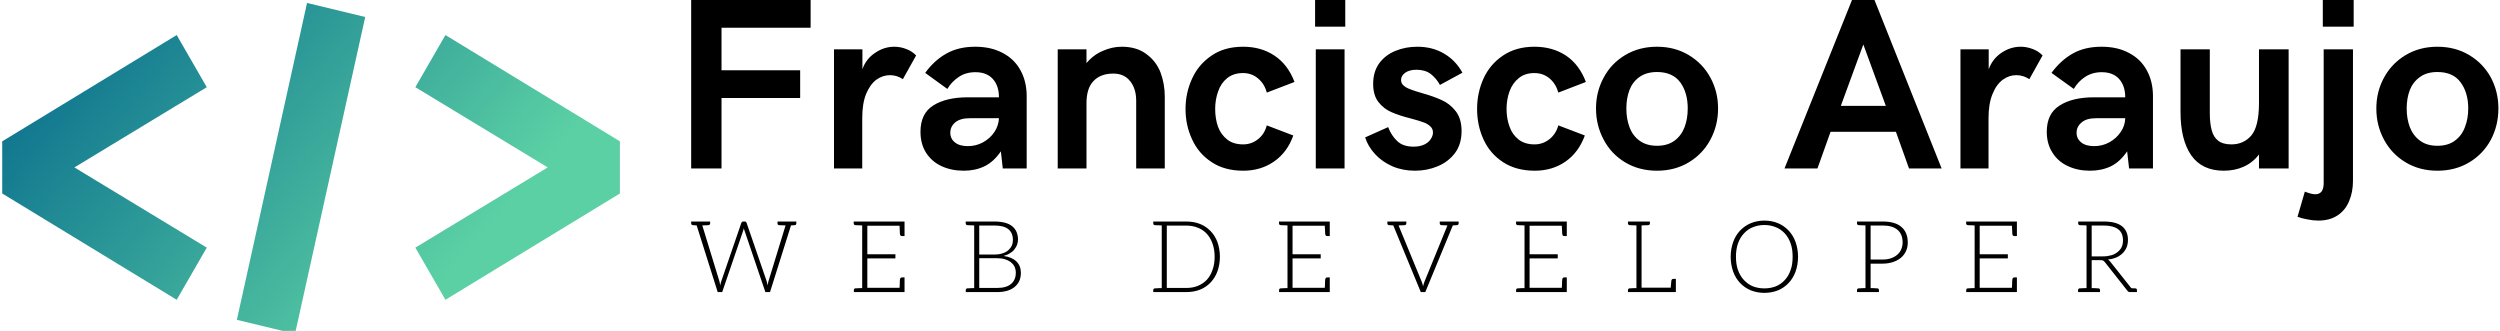 <svg data-v-423bf9ae="" xmlns="http://www.w3.org/2000/svg" viewBox="0 0 680 90" class="iconLeftSlogan"><!----><!----><!----><g data-v-423bf9ae="" id="f9fc7f61-40cc-4c09-a8b8-888339f96ebb" fill="#000000" transform="matrix(4.743,0,0,4.743,182.119,-13.992)"><path d="M1.24 12.61L1.24 2.95L8.09 2.95L8.09 4.54L2.98 4.54L2.98 6.98L7.49 6.98L7.49 8.57L2.98 8.57L2.98 12.61L1.24 12.61ZM9.43 12.61L9.43 5.78L11.06 5.78L11.06 6.92L11.06 6.92Q11.27 6.32 11.79 5.98L11.79 5.98L11.79 5.98Q12.30 5.63 12.89 5.63L12.89 5.63L12.89 5.63Q13.24 5.63 13.57 5.76L13.57 5.76L13.57 5.76Q13.90 5.88 14.14 6.13L14.14 6.13L13.38 7.49L13.38 7.49Q13.04 7.26 12.64 7.26L12.64 7.26L12.64 7.26Q12.23 7.26 11.86 7.52L11.86 7.52L11.86 7.52Q11.50 7.79 11.27 8.34L11.27 8.34L11.27 8.34Q11.05 8.89 11.05 9.72L11.05 9.72L11.05 12.61L9.43 12.61ZM16.87 12.74L16.87 12.74Q16.17 12.74 15.60 12.48L15.60 12.48L15.60 12.48Q15.04 12.22 14.71 11.71L14.71 11.71L14.71 11.71Q14.39 11.20 14.39 10.51L14.39 10.51L14.39 10.51Q14.39 9.46 15.12 9.00L15.12 9.00L15.12 9.00Q15.86 8.53 17.11 8.53L17.11 8.53L18.89 8.53L18.89 8.53Q18.89 7.87 18.54 7.48L18.54 7.48L18.54 7.48Q18.19 7.09 17.54 7.09L17.54 7.09L17.54 7.09Q16.99 7.09 16.59 7.36L16.59 7.36L16.59 7.36Q16.18 7.63 15.93 8.05L15.93 8.05L14.66 7.13L14.66 7.13Q15.18 6.41 15.88 6.02L15.88 6.02L15.88 6.02Q16.57 5.63 17.53 5.63L17.53 5.63L17.53 5.63Q18.44 5.63 19.11 5.99L19.11 5.99L19.11 5.99Q19.78 6.34 20.13 6.99L20.13 6.99L20.13 6.99Q20.48 7.63 20.48 8.46L20.48 8.46L20.48 12.61L19.11 12.61L19.00 11.63L19.00 11.63Q18.58 12.24 18.05 12.49L18.05 12.49L18.05 12.49Q17.53 12.74 16.87 12.74L16.87 12.74ZM17.11 11.33L17.11 11.33Q17.58 11.33 17.98 11.11L17.98 11.11L17.98 11.11Q18.38 10.89 18.63 10.52L18.63 10.52L18.63 10.52Q18.87 10.16 18.89 9.73L18.89 9.73L17.21 9.73L17.21 9.73Q16.67 9.73 16.38 9.97L16.38 9.97L16.38 9.97Q16.10 10.21 16.10 10.56L16.10 10.56L16.10 10.56Q16.10 10.91 16.37 11.12L16.37 11.12L16.37 11.12Q16.63 11.33 17.11 11.33L17.11 11.33ZM22.26 12.61L22.26 5.78L23.91 5.78L23.91 6.57L23.91 6.57Q24.30 6.10 24.84 5.87L24.84 5.87L24.84 5.87Q25.38 5.63 25.93 5.63L25.93 5.63L25.93 5.63Q26.78 5.63 27.33 6.04L27.33 6.04L27.33 6.04Q27.89 6.44 28.15 7.09L28.15 7.09L28.15 7.09Q28.40 7.75 28.40 8.50L28.40 8.50L28.40 12.61L26.76 12.61L26.76 8.72L26.76 8.72Q26.76 8.03 26.41 7.60L26.41 7.60L26.41 7.60Q26.07 7.17 25.45 7.17L25.45 7.17L25.45 7.17Q24.72 7.17 24.32 7.59L24.32 7.59L24.32 7.59Q23.91 8.00 23.91 8.87L23.91 8.87L23.91 12.61L22.26 12.61ZM32.90 12.74L32.90 12.74Q31.83 12.74 31.09 12.25L31.09 12.25L31.09 12.25Q30.34 11.76 29.97 10.95L29.97 10.95L29.97 10.95Q29.59 10.14 29.59 9.20L29.59 9.20L29.59 9.20Q29.59 8.27 29.97 7.45L29.97 7.45L29.97 7.45Q30.34 6.64 31.08 6.14L31.08 6.14L31.08 6.14Q31.82 5.63 32.89 5.63L32.89 5.63L32.89 5.63Q33.93 5.63 34.69 6.14L34.69 6.14L34.69 6.14Q35.46 6.65 35.84 7.65L35.84 7.65L34.25 8.26L34.25 8.26Q34.12 7.76 33.75 7.45L33.75 7.45L33.75 7.45Q33.39 7.14 32.89 7.14L32.89 7.14L32.89 7.14Q32.34 7.14 31.98 7.43L31.98 7.43L31.98 7.43Q31.62 7.72 31.46 8.19L31.46 8.19L31.46 8.19Q31.29 8.66 31.29 9.20L31.29 9.20L31.29 9.20Q31.29 9.75 31.45 10.21L31.45 10.21L31.45 10.21Q31.62 10.67 31.98 10.95L31.98 10.95L31.98 10.95Q32.33 11.23 32.89 11.23L32.89 11.23L32.89 11.23Q33.38 11.23 33.75 10.93L33.75 10.93L33.75 10.93Q34.12 10.64 34.25 10.14L34.25 10.14L35.77 10.72L35.77 10.72Q35.43 11.68 34.67 12.21L34.67 12.21L34.67 12.21Q33.91 12.74 32.90 12.74L32.90 12.74ZM37.02 4.48L37.02 2.95L38.75 2.95L38.75 4.48L37.02 4.48ZM37.06 12.61L37.06 5.78L38.71 5.78L38.71 12.61L37.06 12.61ZM42.75 12.74L42.75 12.74Q42.05 12.74 41.46 12.49L41.46 12.49L41.46 12.49Q40.87 12.23 40.47 11.80L40.47 11.80L40.47 11.80Q40.06 11.36 39.89 10.83L39.89 10.83L41.21 10.24L41.21 10.24Q41.39 10.72 41.73 11.04L41.73 11.04L41.73 11.04Q42.06 11.36 42.67 11.36L42.67 11.36L42.67 11.36Q43.03 11.36 43.28 11.24L43.28 11.24L43.28 11.24Q43.53 11.12 43.65 10.93L43.65 10.93L43.65 10.93Q43.78 10.74 43.78 10.55L43.78 10.55L43.78 10.55Q43.78 10.33 43.62 10.19L43.62 10.19L43.62 10.19Q43.46 10.04 43.22 9.96L43.22 9.96L43.22 9.96Q42.98 9.87 42.53 9.75L42.53 9.75L42.53 9.75Q41.85 9.58 41.42 9.39L41.42 9.39L41.42 9.39Q40.98 9.21 40.66 8.81L40.66 8.81L40.66 8.81Q40.35 8.42 40.35 7.76L40.35 7.76L40.35 7.76Q40.35 7.07 40.69 6.59L40.69 6.59L40.69 6.59Q41.04 6.11 41.62 5.87L41.62 5.87L41.62 5.87Q42.20 5.63 42.88 5.63L42.88 5.63L42.88 5.63Q43.75 5.63 44.41 6.02L44.41 6.02L44.41 6.02Q45.08 6.41 45.47 7.12L45.47 7.12L44.18 7.82L44.18 7.82Q43.97 7.44 43.65 7.19L43.65 7.19L43.65 7.19Q43.33 6.95 42.83 6.95L42.83 6.95L42.83 6.95Q42.43 6.95 42.19 7.12L42.19 7.12L42.19 7.12Q41.95 7.29 41.95 7.54L41.95 7.54L41.95 7.54Q41.95 7.73 42.10 7.86L42.10 7.86L42.10 7.86Q42.25 7.99 42.48 8.07L42.48 8.07L42.48 8.07Q42.70 8.16 43.12 8.28L43.12 8.28L43.12 8.28Q43.83 8.48 44.28 8.69L44.28 8.69L44.28 8.69Q44.74 8.89 45.08 9.32L45.08 9.32L45.08 9.32Q45.42 9.75 45.42 10.47L45.42 10.47L45.42 10.47Q45.42 11.22 45.04 11.73L45.04 11.73L45.04 11.73Q44.65 12.24 44.04 12.49L44.04 12.49L44.04 12.49Q43.44 12.74 42.75 12.74L42.75 12.74ZM49.62 12.74L49.62 12.74Q48.55 12.74 47.80 12.25L47.80 12.25L47.80 12.25Q47.05 11.76 46.68 10.95L46.68 10.95L46.68 10.95Q46.31 10.14 46.31 9.20L46.31 9.20L46.31 9.20Q46.31 8.27 46.68 7.45L46.68 7.45L46.68 7.45Q47.05 6.64 47.79 6.14L47.79 6.14L47.79 6.14Q48.54 5.63 49.60 5.63L49.60 5.63L49.60 5.63Q50.64 5.63 51.41 6.14L51.41 6.14L51.41 6.14Q52.17 6.65 52.55 7.65L52.55 7.65L50.97 8.26L50.97 8.26Q50.83 7.76 50.47 7.45L50.47 7.45L50.47 7.45Q50.10 7.14 49.60 7.14L49.60 7.14L49.60 7.14Q49.05 7.14 48.70 7.43L48.70 7.43L48.70 7.43Q48.34 7.72 48.17 8.19L48.17 8.19L48.17 8.19Q48.00 8.66 48.00 9.20L48.00 9.20L48.00 9.20Q48.00 9.75 48.17 10.21L48.17 10.21L48.17 10.21Q48.33 10.67 48.69 10.95L48.69 10.95L48.69 10.95Q49.05 11.23 49.60 11.23L49.60 11.23L49.60 11.23Q50.09 11.23 50.46 10.93L50.46 10.93L50.46 10.93Q50.83 10.64 50.97 10.14L50.97 10.14L52.49 10.72L52.49 10.72Q52.14 11.68 51.39 12.21L51.39 12.21L51.39 12.21Q50.63 12.74 49.62 12.74L49.62 12.74ZM56.63 12.74L56.63 12.74Q55.60 12.74 54.80 12.26L54.80 12.26L54.80 12.26Q54.00 11.78 53.57 10.96L53.57 10.96L53.57 10.96Q53.13 10.14 53.13 9.17L53.13 9.17L53.13 9.17Q53.13 8.21 53.57 7.40L53.57 7.40L53.57 7.40Q54.00 6.59 54.80 6.11L54.80 6.11L54.80 6.11Q55.60 5.63 56.63 5.63L56.63 5.63L56.63 5.63Q57.65 5.63 58.45 6.11L58.45 6.11L58.45 6.11Q59.25 6.59 59.69 7.40L59.69 7.40L59.69 7.40Q60.13 8.21 60.13 9.17L60.13 9.17L60.13 9.17Q60.13 10.14 59.69 10.96L59.69 10.96L59.69 10.96Q59.25 11.78 58.45 12.26L58.45 12.26L58.45 12.26Q57.65 12.74 56.63 12.74L56.63 12.74ZM56.63 11.31L56.63 11.31Q57.23 11.31 57.63 11.02L57.63 11.02L57.63 11.02Q58.02 10.73 58.21 10.24L58.21 10.24L58.21 10.24Q58.39 9.76 58.39 9.17L58.39 9.17L58.39 9.17Q58.39 8.26 57.96 7.67L57.96 7.67L57.96 7.67Q57.52 7.08 56.63 7.08L56.63 7.08L56.63 7.08Q56.03 7.08 55.63 7.36L55.63 7.36L55.63 7.36Q55.23 7.64 55.05 8.11L55.05 8.11L55.05 8.11Q54.87 8.59 54.87 9.17L54.87 9.17L54.87 9.17Q54.87 9.76 55.05 10.24L55.05 10.24L55.05 10.24Q55.23 10.73 55.63 11.02L55.63 11.02L55.63 11.02Q56.03 11.31 56.63 11.31L56.63 11.31ZM63.94 12.61L67.81 2.95L69.10 2.95L72.95 12.61L71.08 12.61L70.33 10.51L66.58 10.51L65.83 12.61L63.94 12.61ZM67.17 9.02L69.75 9.02L68.46 5.50L67.17 9.02ZM74.03 12.61L74.03 5.78L75.65 5.78L75.65 6.92L75.65 6.92Q75.87 6.32 76.38 5.98L76.38 5.98L76.38 5.98Q76.89 5.63 77.49 5.63L77.49 5.63L77.49 5.63Q77.83 5.63 78.17 5.76L78.17 5.76L78.17 5.76Q78.50 5.88 78.74 6.13L78.74 6.13L77.98 7.49L77.98 7.49Q77.63 7.26 77.23 7.26L77.23 7.26L77.23 7.26Q76.82 7.26 76.46 7.52L76.46 7.52L76.46 7.52Q76.09 7.79 75.87 8.34L75.87 8.34L75.87 8.34Q75.64 8.89 75.64 9.72L75.64 9.72L75.64 12.61L74.03 12.61ZM81.46 12.74L81.46 12.74Q80.76 12.74 80.20 12.48L80.20 12.48L80.20 12.48Q79.63 12.22 79.31 11.71L79.31 11.71L79.31 11.71Q78.98 11.20 78.98 10.51L78.98 10.51L78.98 10.51Q78.98 9.46 79.72 9.00L79.72 9.00L79.72 9.00Q80.45 8.53 81.70 8.53L81.70 8.53L83.48 8.53L83.48 8.53Q83.48 7.87 83.13 7.48L83.13 7.48L83.13 7.48Q82.78 7.09 82.13 7.09L82.13 7.09L82.13 7.09Q81.59 7.09 81.18 7.36L81.18 7.36L81.18 7.36Q80.77 7.63 80.53 8.05L80.53 8.05L79.25 7.13L79.25 7.13Q79.78 6.41 80.47 6.02L80.47 6.02L80.47 6.02Q81.16 5.63 82.12 5.63L82.12 5.63L82.12 5.63Q83.04 5.63 83.70 5.99L83.70 5.99L83.70 5.99Q84.37 6.34 84.72 6.99L84.72 6.99L84.72 6.99Q85.07 7.63 85.07 8.46L85.07 8.46L85.07 12.61L83.70 12.61L83.59 11.63L83.59 11.63Q83.17 12.24 82.65 12.49L82.65 12.49L82.65 12.49Q82.12 12.74 81.46 12.74L81.46 12.74ZM81.70 11.33L81.70 11.33Q82.17 11.33 82.57 11.11L82.57 11.11L82.57 11.11Q82.97 10.89 83.22 10.52L83.22 10.52L83.22 10.52Q83.47 10.16 83.48 9.73L83.48 9.73L81.80 9.73L81.80 9.73Q81.26 9.73 80.98 9.97L80.98 9.97L80.98 9.97Q80.69 10.21 80.69 10.56L80.69 10.56L80.69 10.56Q80.69 10.91 80.96 11.12L80.96 11.12L80.96 11.12Q81.22 11.33 81.70 11.33L81.70 11.33ZM89.13 12.74L89.13 12.74Q87.88 12.74 87.26 11.85L87.26 11.85L87.26 11.85Q86.65 10.96 86.65 9.37L86.65 9.37L86.65 5.78L88.33 5.78L88.33 9.43L88.33 9.43Q88.33 10.03 88.44 10.42L88.44 10.42L88.44 10.42Q88.54 10.81 88.81 11.02L88.81 11.02L88.81 11.02Q89.08 11.23 89.57 11.23L89.57 11.23L89.57 11.23Q90.27 11.23 90.71 10.72L90.71 10.72L90.71 10.72Q91.15 10.20 91.15 8.85L91.15 8.85L91.15 5.78L92.85 5.78L92.85 12.61L91.15 12.61L91.15 11.81L91.15 11.81Q90.79 12.28 90.27 12.51L90.27 12.51L90.27 12.51Q89.76 12.74 89.13 12.74L89.13 12.74ZM94.81 4.48L94.81 2.95L96.58 2.95L96.58 4.48L94.81 4.48ZM94.55 15.60L94.55 15.60Q94.25 15.60 93.92 15.53L93.92 15.53L93.92 15.53Q93.58 15.47 93.36 15.38L93.36 15.38L93.78 13.94L93.78 13.94Q94.16 14.09 94.38 14.09L94.38 14.09L94.38 14.09Q94.86 14.09 94.86 13.45L94.86 13.45L94.86 5.78L96.54 5.78L96.54 13.32L96.54 13.32Q96.54 13.97 96.32 14.48L96.32 14.48L96.32 14.48Q96.11 15.00 95.66 15.30L95.66 15.30L95.66 15.30Q95.21 15.60 94.55 15.60L94.55 15.60ZM101.38 12.74L101.38 12.74Q100.36 12.74 99.56 12.26L99.56 12.26L99.56 12.26Q98.76 11.78 98.32 10.96L98.32 10.96L98.32 10.96Q97.88 10.14 97.88 9.17L97.88 9.17L97.88 9.17Q97.88 8.21 98.32 7.40L98.32 7.40L98.32 7.40Q98.76 6.59 99.56 6.11L99.56 6.11L99.56 6.11Q100.36 5.63 101.38 5.63L101.38 5.63L101.38 5.63Q102.41 5.63 103.21 6.11L103.21 6.11L103.21 6.11Q104.01 6.59 104.45 7.40L104.45 7.40L104.45 7.40Q104.88 8.21 104.88 9.17L104.88 9.17L104.88 9.17Q104.88 10.14 104.45 10.96L104.45 10.96L104.45 10.96Q104.01 11.78 103.21 12.26L103.21 12.26L103.21 12.26Q102.41 12.74 101.38 12.74L101.38 12.74ZM101.38 11.31L101.38 11.31Q101.99 11.31 102.38 11.02L102.38 11.02L102.38 11.02Q102.78 10.73 102.96 10.24L102.96 10.24L102.96 10.24Q103.15 9.76 103.15 9.17L103.15 9.17L103.15 9.17Q103.15 8.26 102.71 7.67L102.71 7.67L102.71 7.67Q102.28 7.08 101.38 7.08L101.38 7.08L101.38 7.08Q100.78 7.08 100.39 7.36L100.39 7.36L100.39 7.36Q99.99 7.64 99.80 8.11L99.80 8.11L99.80 8.11Q99.62 8.59 99.62 9.17L99.62 9.17L99.62 9.17Q99.62 9.76 99.80 10.24L99.80 10.24L99.80 10.24Q99.99 10.73 100.39 11.02L100.39 11.02L100.39 11.02Q100.78 11.31 101.38 11.31L101.38 11.31Z"></path></g><defs data-v-423bf9ae=""><linearGradient data-v-423bf9ae="" gradientTransform="rotate(25)" id="81f9de62-3f30-4091-8cba-5f49d368013a" x1="0%" y1="0%" x2="100%" y2="0%"><stop data-v-423bf9ae="" offset="0%" style="stop-color: rgb(1, 100, 139); stop-opacity: 1;"></stop><stop data-v-423bf9ae="" offset="100%" style="stop-color: rgb(91, 208, 164); stop-opacity: 1;"></stop></linearGradient></defs><g data-v-423bf9ae="" id="533989a8-e073-4a8c-83ee-071525b2d256" transform="matrix(5.455,0,0,5.455,-24.491,-63.564)" stroke="none" fill="url(#81f9de62-3f30-4091-8cba-5f49d368013a)"><path clip-rule="evenodd" d="M26.7 13.4L25.2 16l6.6 4-6.6 4 1.5 2.6 8.7-5.3v-2.6l-8.7-5.3zm-13.4 0l-8.7 5.3v2.6l8.7 5.3 1.5-2.6-6.6-4 6.6-4-1.5-2.6zm3 14.2l2.9.7 3.5-15.8-2.9-.7-3.5 15.8z"></path></g><!----><g data-v-423bf9ae="" id="1bc1f692-5b00-4026-bf6b-fbd495421f78" fill="#000000" transform="matrix(1.939,0,0,1.939,187.341,52.651)"><path d="M14.50 3.92L13.96 3.92L13.92 3.92L12.45 3.92L12.45 4.19C12.45 4.34 12.53 4.42 12.71 4.44L12.84 4.44C12.89 4.44 12.99 4.45 13.13 4.45C13.27 4.45 13.41 4.47 13.58 4.47L11.20 12.24C11.17 12.33 11.14 12.43 11.13 12.54C11.12 12.66 11.09 12.75 11.06 12.87C11.03 12.75 11.02 12.63 10.99 12.53L10.91 12.24L8.11 4.10C8.08 4.05 8.05 3.99 8.01 3.96C7.97 3.93 7.91 3.92 7.84 3.92L7.64 3.92C7.57 3.92 7.52 3.93 7.48 3.98C7.43 4.02 7.39 4.05 7.38 4.10L4.58 12.25C4.55 12.35 4.52 12.43 4.49 12.54C4.47 12.64 4.45 12.75 4.42 12.88C4.41 12.78 4.38 12.67 4.35 12.54C4.34 12.43 4.31 12.33 4.28 12.24L1.90 4.47C2.07 4.47 2.21 4.45 2.34 4.45C2.46 4.45 2.55 4.44 2.60 4.44L2.72 4.44C2.90 4.42 3.00 4.34 3.00 4.19L3.00 3.92L1.53 3.92L0.94 3.92L0.34 3.92L0.34 4.19C0.34 4.34 0.43 4.42 0.62 4.44L0.71 4.44C0.76 4.44 0.80 4.45 0.87 4.45C0.94 4.45 1.02 4.47 1.11 4.47L4.06 13.82L4.69 13.82L7.63 5.22C7.67 5.11 7.70 5.00 7.73 4.87C7.76 5.00 7.78 5.11 7.83 5.22L10.75 13.82L11.40 13.82L14.34 4.47C14.42 4.47 14.49 4.45 14.56 4.45C14.63 4.45 14.69 4.44 14.73 4.44L14.83 4.44C15.01 4.42 15.09 4.34 15.09 4.19L15.09 3.92ZM24.33 3.92L23.14 3.92L23.14 4.19C23.14 4.34 23.24 4.42 23.42 4.44L23.56 4.44C23.63 4.44 23.73 4.45 23.87 4.45C24.01 4.45 24.16 4.47 24.33 4.47L24.33 13.26C24.16 13.26 24.01 13.27 23.87 13.27C23.73 13.27 23.63 13.29 23.56 13.29L23.42 13.29C23.24 13.30 23.16 13.38 23.16 13.54L23.16 13.82L24.33 13.82L30.27 13.82L30.27 13.22L30.27 11.76L29.92 11.76C29.72 11.76 29.64 11.89 29.62 12.11C29.62 12.14 29.61 12.19 29.61 12.29C29.61 12.39 29.61 12.53 29.60 12.74C29.58 12.95 29.57 13.09 29.57 13.22L25.05 13.22L25.05 9.09L28.99 9.09L28.99 8.51L25.05 8.51L25.05 4.51L29.57 4.51C29.60 5.12 29.62 5.50 29.62 5.63C29.64 5.85 29.72 5.96 29.92 5.96L30.27 5.96L30.27 4.51L30.27 3.92ZM45.96 9.52C45.54 9.11 44.94 8.86 44.16 8.75C44.48 8.67 44.76 8.55 45.01 8.40C45.26 8.25 45.49 8.08 45.65 7.87C45.82 7.66 45.96 7.43 46.05 7.20C46.13 6.96 46.19 6.71 46.19 6.44C46.19 6.05 46.10 5.68 45.98 5.38C45.85 5.07 45.64 4.80 45.37 4.58C45.11 4.37 44.77 4.20 44.35 4.09C43.93 3.98 43.44 3.92 42.88 3.92L40.04 3.92L38.85 3.92L38.85 4.19C38.85 4.34 38.95 4.42 39.13 4.44L39.27 4.44C39.34 4.44 39.44 4.45 39.58 4.45C39.72 4.45 39.87 4.47 40.04 4.47L40.04 13.26C39.87 13.26 39.72 13.27 39.58 13.27C39.44 13.27 39.34 13.29 39.27 13.29L39.13 13.29C38.95 13.30 38.86 13.38 38.86 13.54L38.86 13.82L40.04 13.82L43.25 13.82C43.78 13.82 44.24 13.76 44.66 13.64C45.08 13.51 45.43 13.34 45.71 13.10C45.99 12.87 46.21 12.59 46.37 12.25C46.52 11.91 46.59 11.54 46.59 11.12C46.59 10.46 46.38 9.93 45.96 9.52ZM40.75 4.48L42.88 4.48C43.76 4.48 44.42 4.66 44.84 5.00C45.26 5.35 45.47 5.84 45.47 6.51C45.47 6.76 45.43 7.03 45.33 7.27C45.23 7.50 45.08 7.71 44.87 7.91C44.66 8.11 44.39 8.26 44.07 8.37C43.75 8.48 43.36 8.55 42.90 8.55L40.75 8.55ZM45.21 12.68C44.76 13.06 44.10 13.24 43.23 13.24L40.75 13.24L40.75 9.07L43.25 9.07C43.67 9.07 44.03 9.11 44.35 9.21C44.67 9.31 44.95 9.45 45.18 9.62C45.40 9.80 45.57 10.00 45.70 10.25C45.81 10.50 45.88 10.79 45.88 11.10C45.88 11.79 45.65 12.31 45.21 12.68ZM74.16 6.80C73.93 6.19 73.61 5.68 73.19 5.25C72.77 4.82 72.28 4.48 71.71 4.26C71.13 4.03 70.48 3.92 69.78 3.92L66.35 3.92L65.16 3.92L65.16 4.19C65.16 4.34 65.25 4.42 65.44 4.44L65.58 4.44C65.65 4.44 65.74 4.45 65.88 4.45C66.02 4.45 66.18 4.47 66.35 4.47L66.35 13.26C66.18 13.26 66.02 13.27 65.88 13.27C65.74 13.27 65.65 13.29 65.58 13.29L65.44 13.29C65.25 13.30 65.16 13.38 65.16 13.54L65.16 13.82L66.35 13.82L69.78 13.82C70.48 13.82 71.13 13.71 71.71 13.48C72.28 13.26 72.77 12.92 73.19 12.49C73.61 12.05 73.93 11.54 74.16 10.92C74.38 10.30 74.51 9.63 74.51 8.86C74.51 8.11 74.38 7.42 74.16 6.80ZM73.47 10.72C73.28 11.27 73.02 11.72 72.67 12.10C72.32 12.47 71.90 12.75 71.41 12.95C70.92 13.15 70.38 13.24 69.78 13.24L67.06 13.24L67.06 4.49L69.78 4.49C70.38 4.49 70.92 4.59 71.41 4.79C71.90 4.98 72.32 5.26 72.67 5.64C73.02 6.02 73.28 6.47 73.47 7.01C73.67 7.56 73.77 8.18 73.77 8.86C73.77 9.56 73.67 10.18 73.47 10.72ZM83.99 3.92L82.80 3.92L82.80 4.19C82.80 4.34 82.89 4.42 83.08 4.44L83.22 4.44C83.29 4.44 83.38 4.45 83.52 4.45C83.66 4.45 83.82 4.47 83.99 4.47L83.99 13.26C83.82 13.26 83.66 13.27 83.52 13.27C83.38 13.27 83.29 13.29 83.22 13.29L83.08 13.29C82.89 13.30 82.81 13.38 82.81 13.54L82.81 13.82L83.99 13.82L89.92 13.82L89.92 13.22L89.92 11.76L89.57 11.76C89.38 11.76 89.29 11.89 89.28 12.11C89.28 12.14 89.26 12.19 89.26 12.29C89.26 12.39 89.26 12.53 89.25 12.74C89.24 12.95 89.22 13.09 89.22 13.22L84.70 13.22L84.70 9.09L88.65 9.09L88.65 8.51L84.70 8.51L84.70 4.51L89.22 4.51C89.25 5.12 89.28 5.50 89.28 5.63C89.29 5.85 89.38 5.96 89.57 5.96L89.92 5.96L89.92 4.51L89.92 3.92ZM107.41 3.92L106.85 3.92L106.82 3.92L105.35 3.92L105.35 4.19C105.35 4.34 105.43 4.42 105.62 4.44L105.74 4.44C105.80 4.44 105.88 4.45 106.01 4.45C106.13 4.45 106.27 4.47 106.43 4.47L103.22 12.32C103.14 12.53 103.07 12.75 103.01 13.01C102.96 12.77 102.89 12.53 102.80 12.32L99.57 4.47C99.72 4.47 99.88 4.45 100.00 4.45C100.13 4.45 100.21 4.44 100.27 4.44L100.38 4.44C100.56 4.42 100.66 4.34 100.66 4.19L100.66 3.92L99.16 3.92L98.60 3.92L98 3.92L98 4.19C98 4.34 98.10 4.42 98.28 4.44L98.38 4.44C98.42 4.44 98.49 4.45 98.56 4.45C98.63 4.45 98.73 4.47 98.83 4.47L102.69 13.82L103.32 13.82L107.18 4.47C107.28 4.47 107.38 4.45 107.45 4.45C107.52 4.45 107.59 4.44 107.63 4.44L107.72 4.44C107.90 4.42 108.00 4.34 108.00 4.19L108.00 3.92ZM117.24 3.92L116.05 3.92L116.05 4.19C116.05 4.34 116.14 4.42 116.33 4.44L116.47 4.44C116.54 4.44 116.63 4.45 116.77 4.45C116.91 4.45 117.07 4.47 117.24 4.47L117.24 13.26C117.07 13.26 116.91 13.27 116.77 13.27C116.63 13.27 116.54 13.29 116.47 13.29L116.33 13.29C116.14 13.30 116.06 13.38 116.06 13.54L116.06 13.82L117.24 13.82L123.17 13.82L123.17 13.22L123.17 11.76L122.82 11.76C122.63 11.76 122.54 11.89 122.53 12.11C122.53 12.14 122.51 12.19 122.51 12.29C122.51 12.39 122.51 12.53 122.50 12.74C122.49 12.95 122.47 13.09 122.47 13.22L117.95 13.22L117.95 9.09L121.90 9.09L121.90 8.51L117.95 8.51L117.95 4.51L122.47 4.51C122.50 5.12 122.53 5.50 122.53 5.63C122.54 5.85 122.63 5.96 122.82 5.96L123.17 5.96L123.17 4.51L123.17 3.92ZM138.12 11.97C137.93 11.97 137.84 12.08 137.83 12.31C137.83 12.32 137.83 12.38 137.82 12.43C137.80 12.49 137.80 12.59 137.79 12.71C137.77 12.84 137.76 13.01 137.75 13.20L133.66 13.20L133.66 4.47C133.83 4.47 133.97 4.45 134.11 4.45C134.25 4.45 134.36 4.44 134.43 4.44L134.55 4.44C134.74 4.42 134.83 4.34 134.83 4.19L134.83 3.92L133.66 3.92L132.94 3.92L131.75 3.92L131.75 4.19C131.75 4.34 131.85 4.42 132.03 4.44L132.17 4.44C132.24 4.44 132.34 4.45 132.48 4.45C132.62 4.45 132.78 4.47 132.94 4.47L132.94 13.26C132.78 13.26 132.62 13.27 132.48 13.27C132.34 13.27 132.24 13.29 132.17 13.29L132.03 13.29C131.85 13.30 131.75 13.38 131.75 13.54L131.75 13.82L132.94 13.82L138.22 13.82L138.35 13.82L138.47 13.82L138.47 13.55L138.47 12.99L138.47 11.97L138.19 11.97ZM155.61 8.86C155.61 8.11 155.48 7.41 155.26 6.79C155.04 6.17 154.71 5.64 154.29 5.19C153.87 4.75 153.38 4.40 152.81 4.16C152.24 3.92 151.58 3.79 150.88 3.79C150.18 3.79 149.55 3.92 148.97 4.16C148.40 4.40 147.90 4.75 147.48 5.19C147.06 5.64 146.73 6.17 146.51 6.79C146.29 7.41 146.16 8.11 146.16 8.86C146.16 9.63 146.29 10.33 146.51 10.95C146.73 11.56 147.06 12.10 147.48 12.54C147.90 12.99 148.40 13.33 148.97 13.57C149.55 13.80 150.18 13.93 150.88 13.93C151.58 13.93 152.24 13.80 152.81 13.57C153.38 13.33 153.87 12.99 154.29 12.54C154.71 12.10 155.04 11.56 155.26 10.95C155.48 10.33 155.61 9.63 155.61 8.86ZM154.85 8.86C154.85 9.56 154.77 10.18 154.57 10.72C154.38 11.27 154.11 11.75 153.76 12.12C153.41 12.50 152.99 12.81 152.50 13.01C152.01 13.20 151.48 13.30 150.88 13.30C150.29 13.30 149.76 13.20 149.27 13.01C148.78 12.81 148.36 12.50 148.01 12.12C147.66 11.75 147.38 11.27 147.18 10.72C146.99 10.18 146.90 9.56 146.90 8.86C146.90 8.18 146.99 7.55 147.18 7.00C147.38 6.45 147.66 5.98 148.01 5.60C148.36 5.22 148.78 4.91 149.27 4.72C149.76 4.52 150.29 4.41 150.88 4.41C151.48 4.41 152.01 4.52 152.50 4.72C152.99 4.91 153.41 5.22 153.76 5.60C154.11 5.98 154.38 6.45 154.57 7.00C154.77 7.55 154.85 8.18 154.85 8.86ZM170.11 4.68C169.53 4.17 168.64 3.92 167.48 3.92L165.07 3.92L163.88 3.92L163.88 4.19C163.88 4.34 163.98 4.42 164.16 4.44L164.30 4.44C164.37 4.44 164.47 4.45 164.61 4.45C164.75 4.45 164.91 4.47 165.07 4.47L165.07 13.26C164.91 13.26 164.75 13.27 164.61 13.27C164.47 13.27 164.37 13.29 164.30 13.29L164.16 13.29C163.98 13.30 163.88 13.38 163.88 13.54L163.88 13.82L165.07 13.82L165.79 13.82L166.96 13.82L166.96 13.54C166.96 13.38 166.87 13.30 166.68 13.29L166.56 13.29C166.49 13.29 166.38 13.27 166.24 13.27C166.10 13.27 165.96 13.26 165.79 13.26L165.79 9.83L167.48 9.83C168.03 9.83 168.52 9.74 168.95 9.60C169.39 9.45 169.75 9.25 170.06 8.99C170.37 8.72 170.60 8.41 170.76 8.05C170.93 7.69 171.00 7.29 171.00 6.86C171.00 5.92 170.70 5.18 170.11 4.68ZM170.09 7.81C169.96 8.11 169.78 8.36 169.54 8.57C169.30 8.78 169.01 8.95 168.66 9.07C168.31 9.20 167.92 9.25 167.48 9.25L165.79 9.25L165.79 4.48L167.48 4.48C168.41 4.48 169.11 4.69 169.58 5.10C170.04 5.50 170.28 6.09 170.28 6.85C170.28 7.20 170.21 7.52 170.09 7.81ZM180.38 3.92L179.19 3.92L179.19 4.19C179.19 4.34 179.28 4.42 179.47 4.44L179.61 4.44C179.68 4.44 179.77 4.45 179.91 4.45C180.05 4.45 180.21 4.47 180.38 4.47L180.38 13.26C180.21 13.26 180.05 13.27 179.91 13.27C179.77 13.27 179.68 13.29 179.61 13.29L179.47 13.29C179.28 13.30 179.20 13.38 179.20 13.54L179.20 13.82L180.38 13.82L186.31 13.82L186.31 13.22L186.31 11.76L185.96 11.76C185.77 11.76 185.68 11.89 185.67 12.11C185.67 12.14 185.65 12.19 185.65 12.29C185.65 12.39 185.65 12.53 185.64 12.74C185.63 12.95 185.61 13.09 185.61 13.22L181.09 13.22L181.09 9.09L185.04 9.09L185.04 8.51L181.09 8.51L181.09 4.51L185.61 4.51C185.64 5.12 185.67 5.50 185.67 5.63C185.68 5.85 185.77 5.96 185.96 5.96L186.31 5.96L186.31 4.51L186.31 3.92ZM202.89 13.29L202.79 13.29L202.61 13.29C202.52 13.29 202.44 13.27 202.36 13.27L199.39 9.53C199.30 9.42 199.19 9.32 199.08 9.25C199.51 9.21 199.91 9.11 200.26 8.96C200.61 8.81 200.89 8.61 201.14 8.37C201.38 8.13 201.57 7.85 201.70 7.55C201.82 7.24 201.89 6.89 201.89 6.51C201.89 5.66 201.61 5.03 201.05 4.58C200.49 4.14 199.64 3.92 198.49 3.92L196.08 3.92L194.91 3.92L194.91 4.19C194.91 4.34 194.99 4.42 195.17 4.44L195.31 4.44C195.38 4.44 195.48 4.45 195.62 4.45C195.76 4.45 195.92 4.47 196.08 4.47L196.08 13.26C195.92 13.26 195.76 13.27 195.62 13.27C195.48 13.27 195.38 13.29 195.31 13.29L195.17 13.29C194.99 13.30 194.89 13.38 194.89 13.54L194.89 13.82L196.08 13.82L196.80 13.82L197.97 13.82L197.97 13.54C197.97 13.38 197.88 13.30 197.69 13.29L197.55 13.29C197.48 13.29 197.39 13.27 197.25 13.27C197.11 13.27 196.97 13.26 196.80 13.26L196.80 9.34L197.97 9.34C198.17 9.34 198.31 9.35 198.39 9.39C198.48 9.44 198.56 9.52 198.65 9.62L201.82 13.64C201.88 13.71 201.92 13.75 201.98 13.78C202.03 13.80 202.10 13.82 202.17 13.82L202.24 13.82L202.79 13.82L203.15 13.82L203.15 13.54C203.15 13.38 203.07 13.30 202.89 13.29ZM198.39 8.81L196.80 8.81L196.80 4.48L198.49 4.48C199.37 4.48 200.05 4.66 200.51 5.00C200.97 5.33 201.19 5.87 201.19 6.57C201.19 6.92 201.14 7.21 201.01 7.49C200.89 7.77 200.69 7.99 200.45 8.19C200.21 8.39 199.92 8.55 199.57 8.65C199.22 8.75 198.83 8.81 198.39 8.81Z"></path></g></svg>